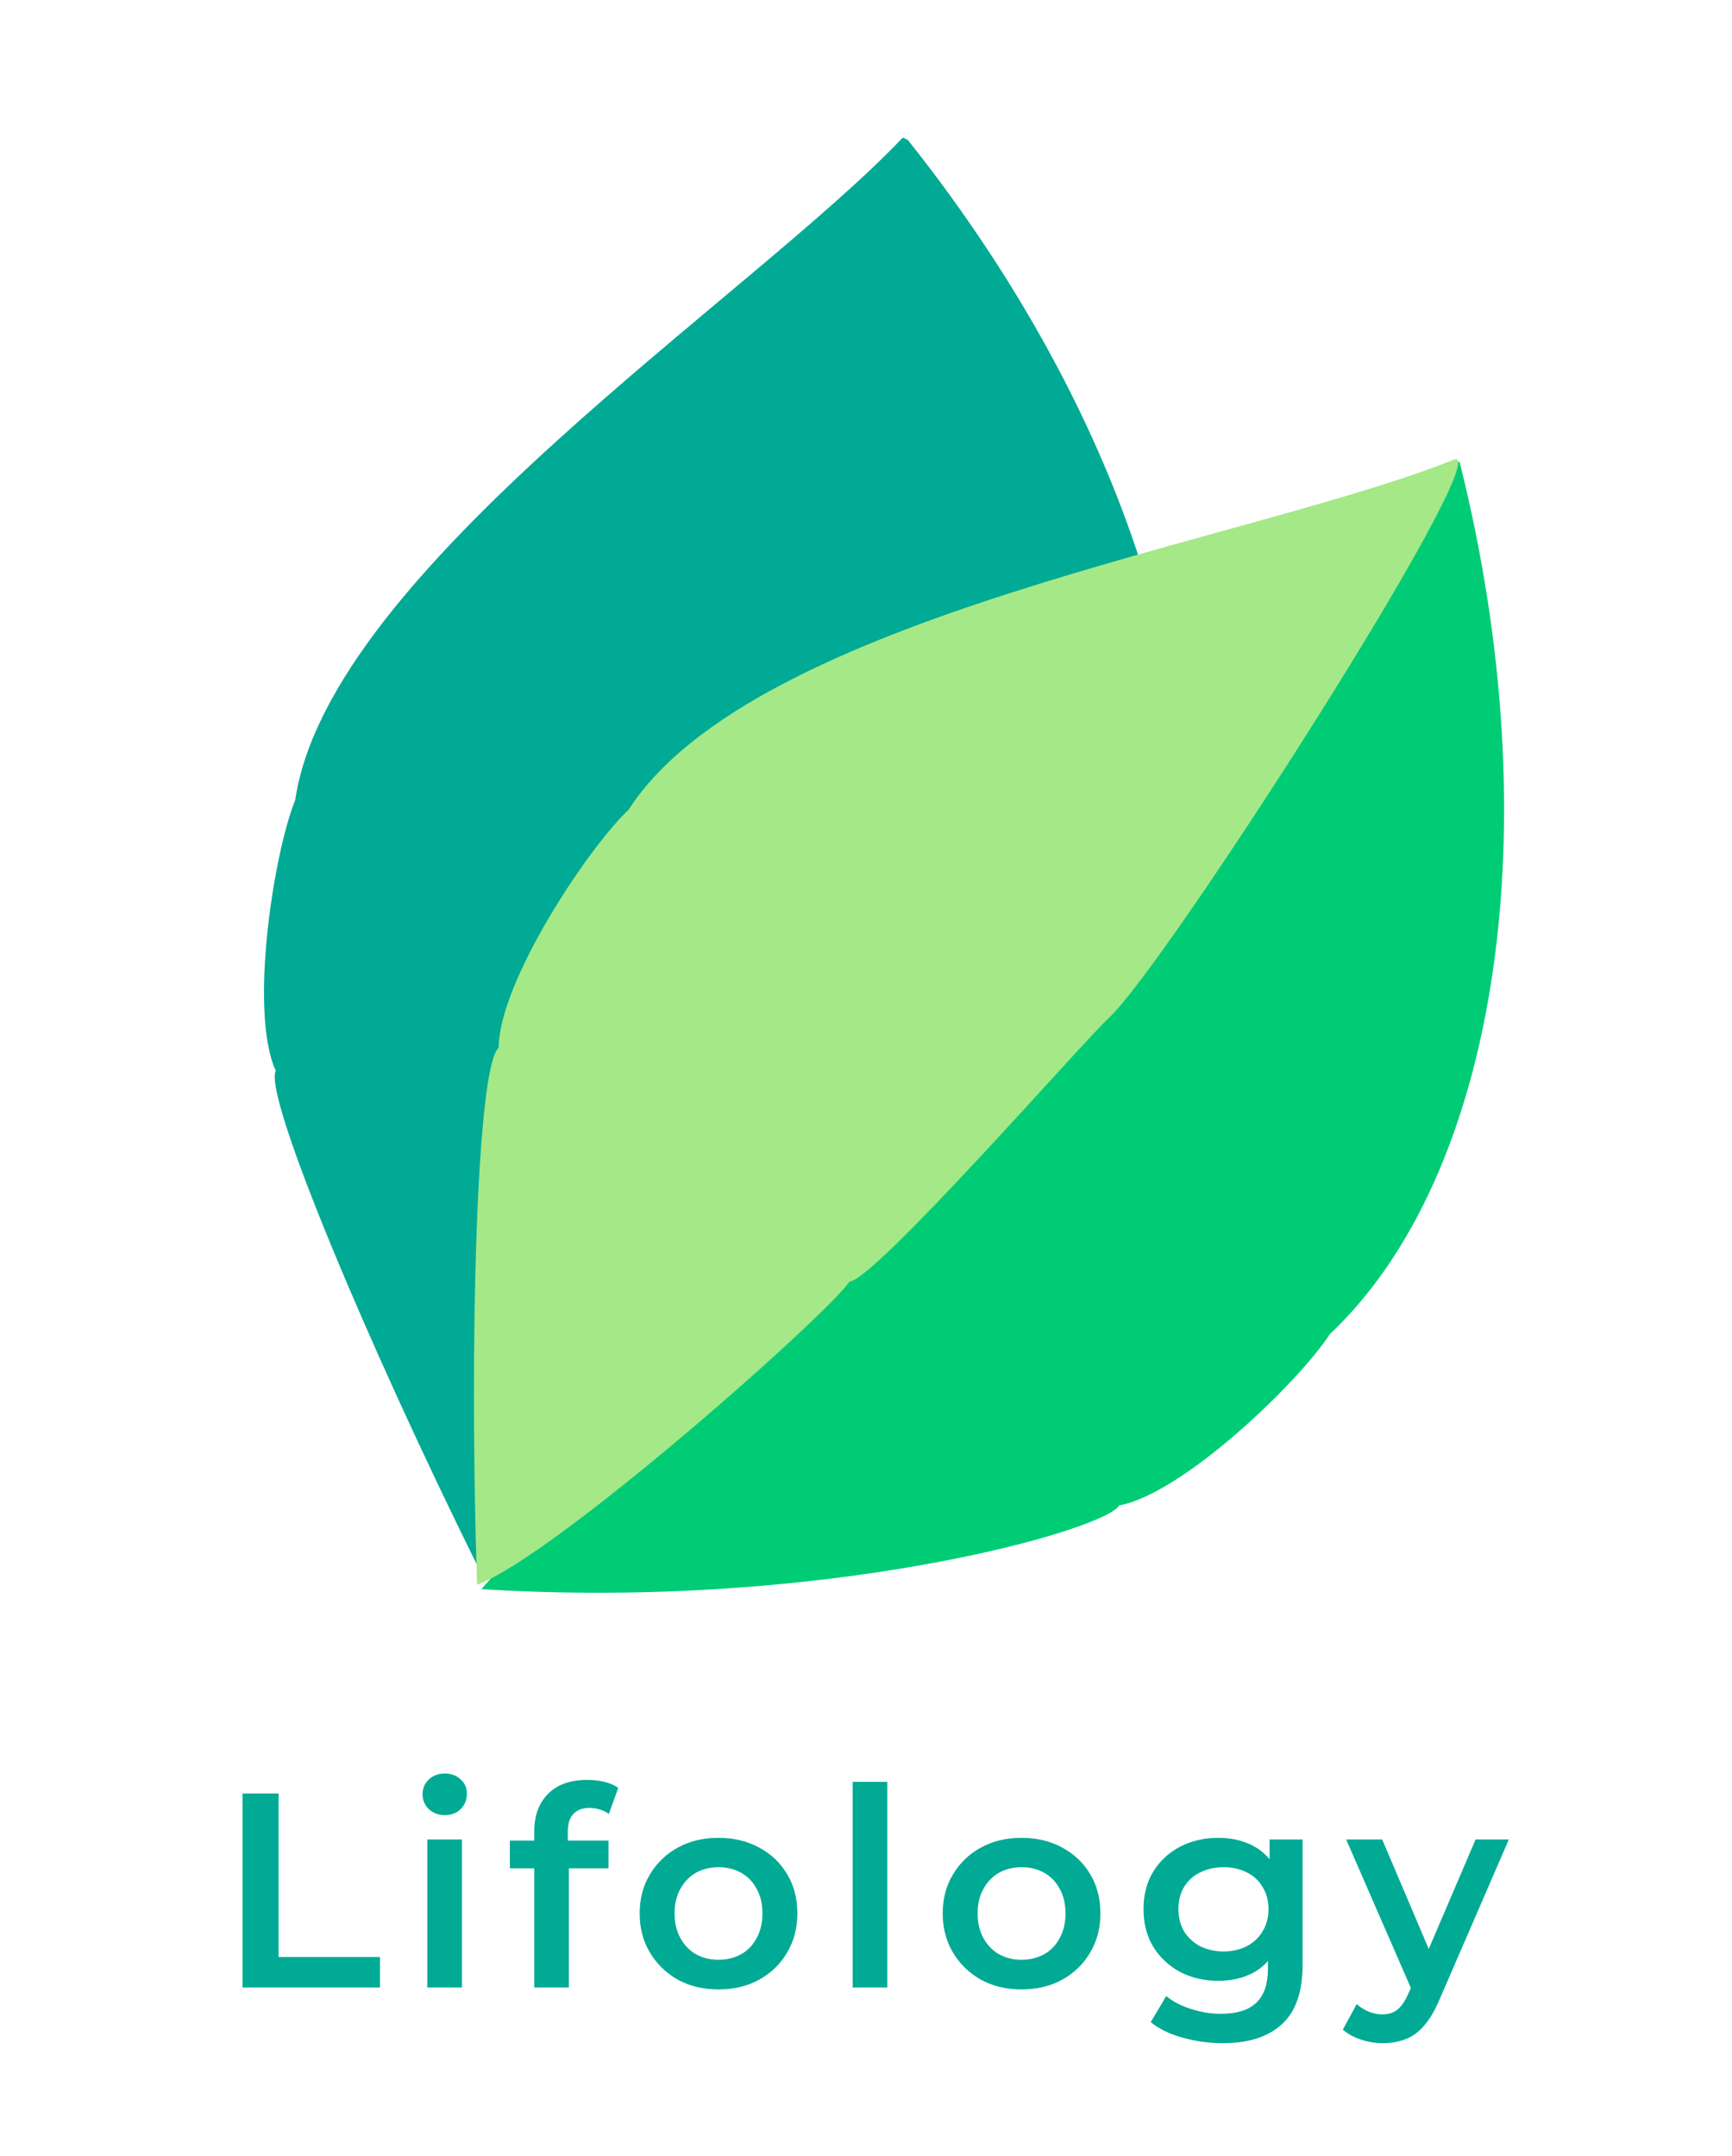 <svg width="200" height="249" viewBox="0 0 200 249" fill="none" xmlns="http://www.w3.org/2000/svg">
<rect x="0" y="0" width="200" height="249" fill="#333333" stroke="none"/>
<g clip-path="url(#clip0_1_24)">
<rect width="200" height="249" fill="white"/>
<path d="M94.541 91.224C92.898 95.133 82.524 129.96 79.891 131.418C79.178 135.881 62.163 174.242 55.276 181.099C42.466 155.25 30.395 126.501 31.841 123.644C28.731 116.819 31.608 98.491 34.086 92.4C37.95 65.913 86.748 34.333 104.192 15.943C107.832 14.284 97.968 83.068 94.541 91.224Z" fill="#00AA95"/>
<path d="M86.836 81.548C86.836 81.548 91.272 67.29 73.606 124.318C55.939 181.346 73.606 124.318 55.939 181.346C93.124 167.147 118.749 145.203 118.953 142.007C125.096 137.705 131.919 120.452 132.876 113.947C142.99 89.164 131.826 50.055 104.855 16.191C102.56 12.914 86.836 81.548 86.836 81.548Z" fill="#00AA95"/>
<path d="M125.085 105.5C125.085 105.5 135.035 94.365 95.31 138.933C55.585 183.5 95.31 138.933 55.585 183.5C95.31 186 127.728 176.657 129.238 173.834C136.613 172.468 149.976 159.598 153.544 154.074C173.025 135.717 179.085 95.5 168.585 53.5C167.856 49.567 125.085 105.5 125.085 105.5Z" fill="#00CC76"/>
<path d="M128.085 117.5C124.969 120.377 101.086 147.765 98.085 148C95.586 151.765 64.195 179.616 55.085 183C54.147 154.166 55.085 123 57.585 121C57.585 113.5 67.805 98.015 72.585 93.5C87.085 71 144.585 62.5 168.085 53C172.085 53 134.585 111.5 128.085 117.5Z" fill="#A5E887"/>
<path d="M28.008 229.5V207.1H32.168V225.98H43.88V229.5H28.008ZM49.34 229.5V212.412H53.34V229.5H49.34ZM51.356 209.596C50.61 209.596 49.991 209.361 49.5 208.892C49.031 208.423 48.796 207.857 48.796 207.196C48.796 206.513 49.031 205.948 49.5 205.5C49.991 205.031 50.61 204.796 51.356 204.796C52.103 204.796 52.711 205.02 53.18 205.468C53.671 205.895 53.916 206.439 53.916 207.1C53.916 207.804 53.682 208.401 53.212 208.892C52.743 209.361 52.124 209.596 51.356 209.596ZM61.694 229.5V211.452C61.694 209.66 62.217 208.231 63.262 207.164C64.329 206.076 65.844 205.532 67.806 205.532C68.51 205.532 69.172 205.607 69.79 205.756C70.43 205.905 70.964 206.14 71.39 206.46L70.302 209.468C70.004 209.233 69.662 209.063 69.278 208.956C68.894 208.828 68.5 208.764 68.094 208.764C67.262 208.764 66.633 208.999 66.206 209.468C65.78 209.916 65.566 210.599 65.566 211.516V213.436L65.694 215.228V229.5H61.694ZM58.878 215.74V212.54H70.27V215.74H58.878ZM82.953 229.724C81.203 229.724 79.646 229.351 78.281 228.604C76.915 227.836 75.838 226.791 75.049 225.468C74.259 224.145 73.865 222.641 73.865 220.956C73.865 219.249 74.259 217.745 75.049 216.444C75.838 215.121 76.915 214.087 78.281 213.34C79.646 212.593 81.203 212.22 82.953 212.22C84.723 212.22 86.291 212.593 87.657 213.34C89.043 214.087 90.121 215.111 90.889 216.412C91.678 217.713 92.073 219.228 92.073 220.956C92.073 222.641 91.678 224.145 90.889 225.468C90.121 226.791 89.043 227.836 87.657 228.604C86.291 229.351 84.723 229.724 82.953 229.724ZM82.953 226.3C83.934 226.3 84.809 226.087 85.577 225.66C86.345 225.233 86.942 224.615 87.369 223.804C87.817 222.993 88.041 222.044 88.041 220.956C88.041 219.847 87.817 218.897 87.369 218.108C86.942 217.297 86.345 216.679 85.577 216.252C84.809 215.825 83.945 215.612 82.985 215.612C82.003 215.612 81.129 215.825 80.361 216.252C79.614 216.679 79.017 217.297 78.569 218.108C78.121 218.897 77.897 219.847 77.897 220.956C77.897 222.044 78.121 222.993 78.569 223.804C79.017 224.615 79.614 225.233 80.361 225.66C81.129 226.087 81.993 226.3 82.953 226.3ZM98.458 229.5V205.756H102.458V229.5H98.458ZM117.948 229.724C116.198 229.724 114.641 229.351 113.276 228.604C111.91 227.836 110.833 226.791 110.044 225.468C109.254 224.145 108.86 222.641 108.86 220.956C108.86 219.249 109.254 217.745 110.044 216.444C110.833 215.121 111.91 214.087 113.276 213.34C114.641 212.593 116.198 212.22 117.948 212.22C119.718 212.22 121.286 212.593 122.652 213.34C124.038 214.087 125.116 215.111 125.884 216.412C126.673 217.713 127.068 219.228 127.068 220.956C127.068 222.641 126.673 224.145 125.884 225.468C125.116 226.791 124.038 227.836 122.652 228.604C121.286 229.351 119.718 229.724 117.948 229.724ZM117.948 226.3C118.929 226.3 119.804 226.087 120.572 225.66C121.34 225.233 121.937 224.615 122.364 223.804C122.812 222.993 123.036 222.044 123.036 220.956C123.036 219.847 122.812 218.897 122.364 218.108C121.937 217.297 121.34 216.679 120.572 216.252C119.804 215.825 118.94 215.612 117.98 215.612C116.998 215.612 116.124 215.825 115.356 216.252C114.609 216.679 114.012 217.297 113.564 218.108C113.116 218.897 112.892 219.847 112.892 220.956C112.892 222.044 113.116 222.993 113.564 223.804C114.012 224.615 114.609 225.233 115.356 225.66C116.124 226.087 116.988 226.3 117.948 226.3ZM141.197 235.932C139.618 235.932 138.071 235.719 136.557 235.292C135.063 234.887 133.837 234.289 132.877 233.5L134.669 230.492C135.415 231.111 136.354 231.601 137.485 231.964C138.637 232.348 139.799 232.54 140.973 232.54C142.85 232.54 144.226 232.103 145.101 231.228C145.975 230.375 146.413 229.084 146.413 227.356V224.316L146.733 220.444L146.605 216.572V212.412H150.413V226.908C150.413 230.001 149.623 232.273 148.045 233.724C146.466 235.196 144.183 235.932 141.197 235.932ZM140.685 228.732C139.063 228.732 137.591 228.391 136.269 227.708C134.967 227.004 133.933 226.033 133.165 224.796C132.418 223.559 132.045 222.108 132.045 220.444C132.045 218.801 132.418 217.361 133.165 216.124C133.933 214.887 134.967 213.927 136.269 213.244C137.591 212.561 139.063 212.22 140.685 212.22C142.135 212.22 143.437 212.508 144.589 213.084C145.741 213.66 146.658 214.556 147.341 215.772C148.045 216.988 148.397 218.545 148.397 220.444C148.397 222.343 148.045 223.911 147.341 225.148C146.658 226.364 145.741 227.271 144.589 227.868C143.437 228.444 142.135 228.732 140.685 228.732ZM141.293 225.34C142.295 225.34 143.191 225.137 143.981 224.732C144.77 224.305 145.378 223.729 145.805 223.004C146.253 222.257 146.477 221.404 146.477 220.444C146.477 219.484 146.253 218.641 145.805 217.916C145.378 217.169 144.77 216.604 143.981 216.22C143.191 215.815 142.295 215.612 141.293 215.612C140.29 215.612 139.383 215.815 138.573 216.22C137.783 216.604 137.165 217.169 136.717 217.916C136.29 218.641 136.077 219.484 136.077 220.444C136.077 221.404 136.29 222.257 136.717 223.004C137.165 223.729 137.783 224.305 138.573 224.732C139.383 225.137 140.29 225.34 141.293 225.34ZM159.639 235.932C158.807 235.932 157.975 235.793 157.143 235.516C156.311 235.239 155.618 234.855 155.063 234.364L156.663 231.42C157.069 231.783 157.527 232.071 158.039 232.284C158.551 232.497 159.074 232.604 159.607 232.604C160.333 232.604 160.919 232.423 161.367 232.06C161.815 231.697 162.231 231.089 162.615 230.236L163.607 227.996L163.927 227.516L170.391 212.412H174.231L166.231 230.876C165.698 232.156 165.101 233.169 164.439 233.916C163.799 234.663 163.074 235.185 162.263 235.484C161.474 235.783 160.599 235.932 159.639 235.932ZM163.159 230.108L155.447 212.412H159.607L165.879 227.164L163.159 230.108Z" fill="#00AA95"/>
</g>
<defs>
<clipPath id="clip0_1_24">
<rect width="200" height="249" fill="white"/>
</clipPath>
</defs>
</svg>
